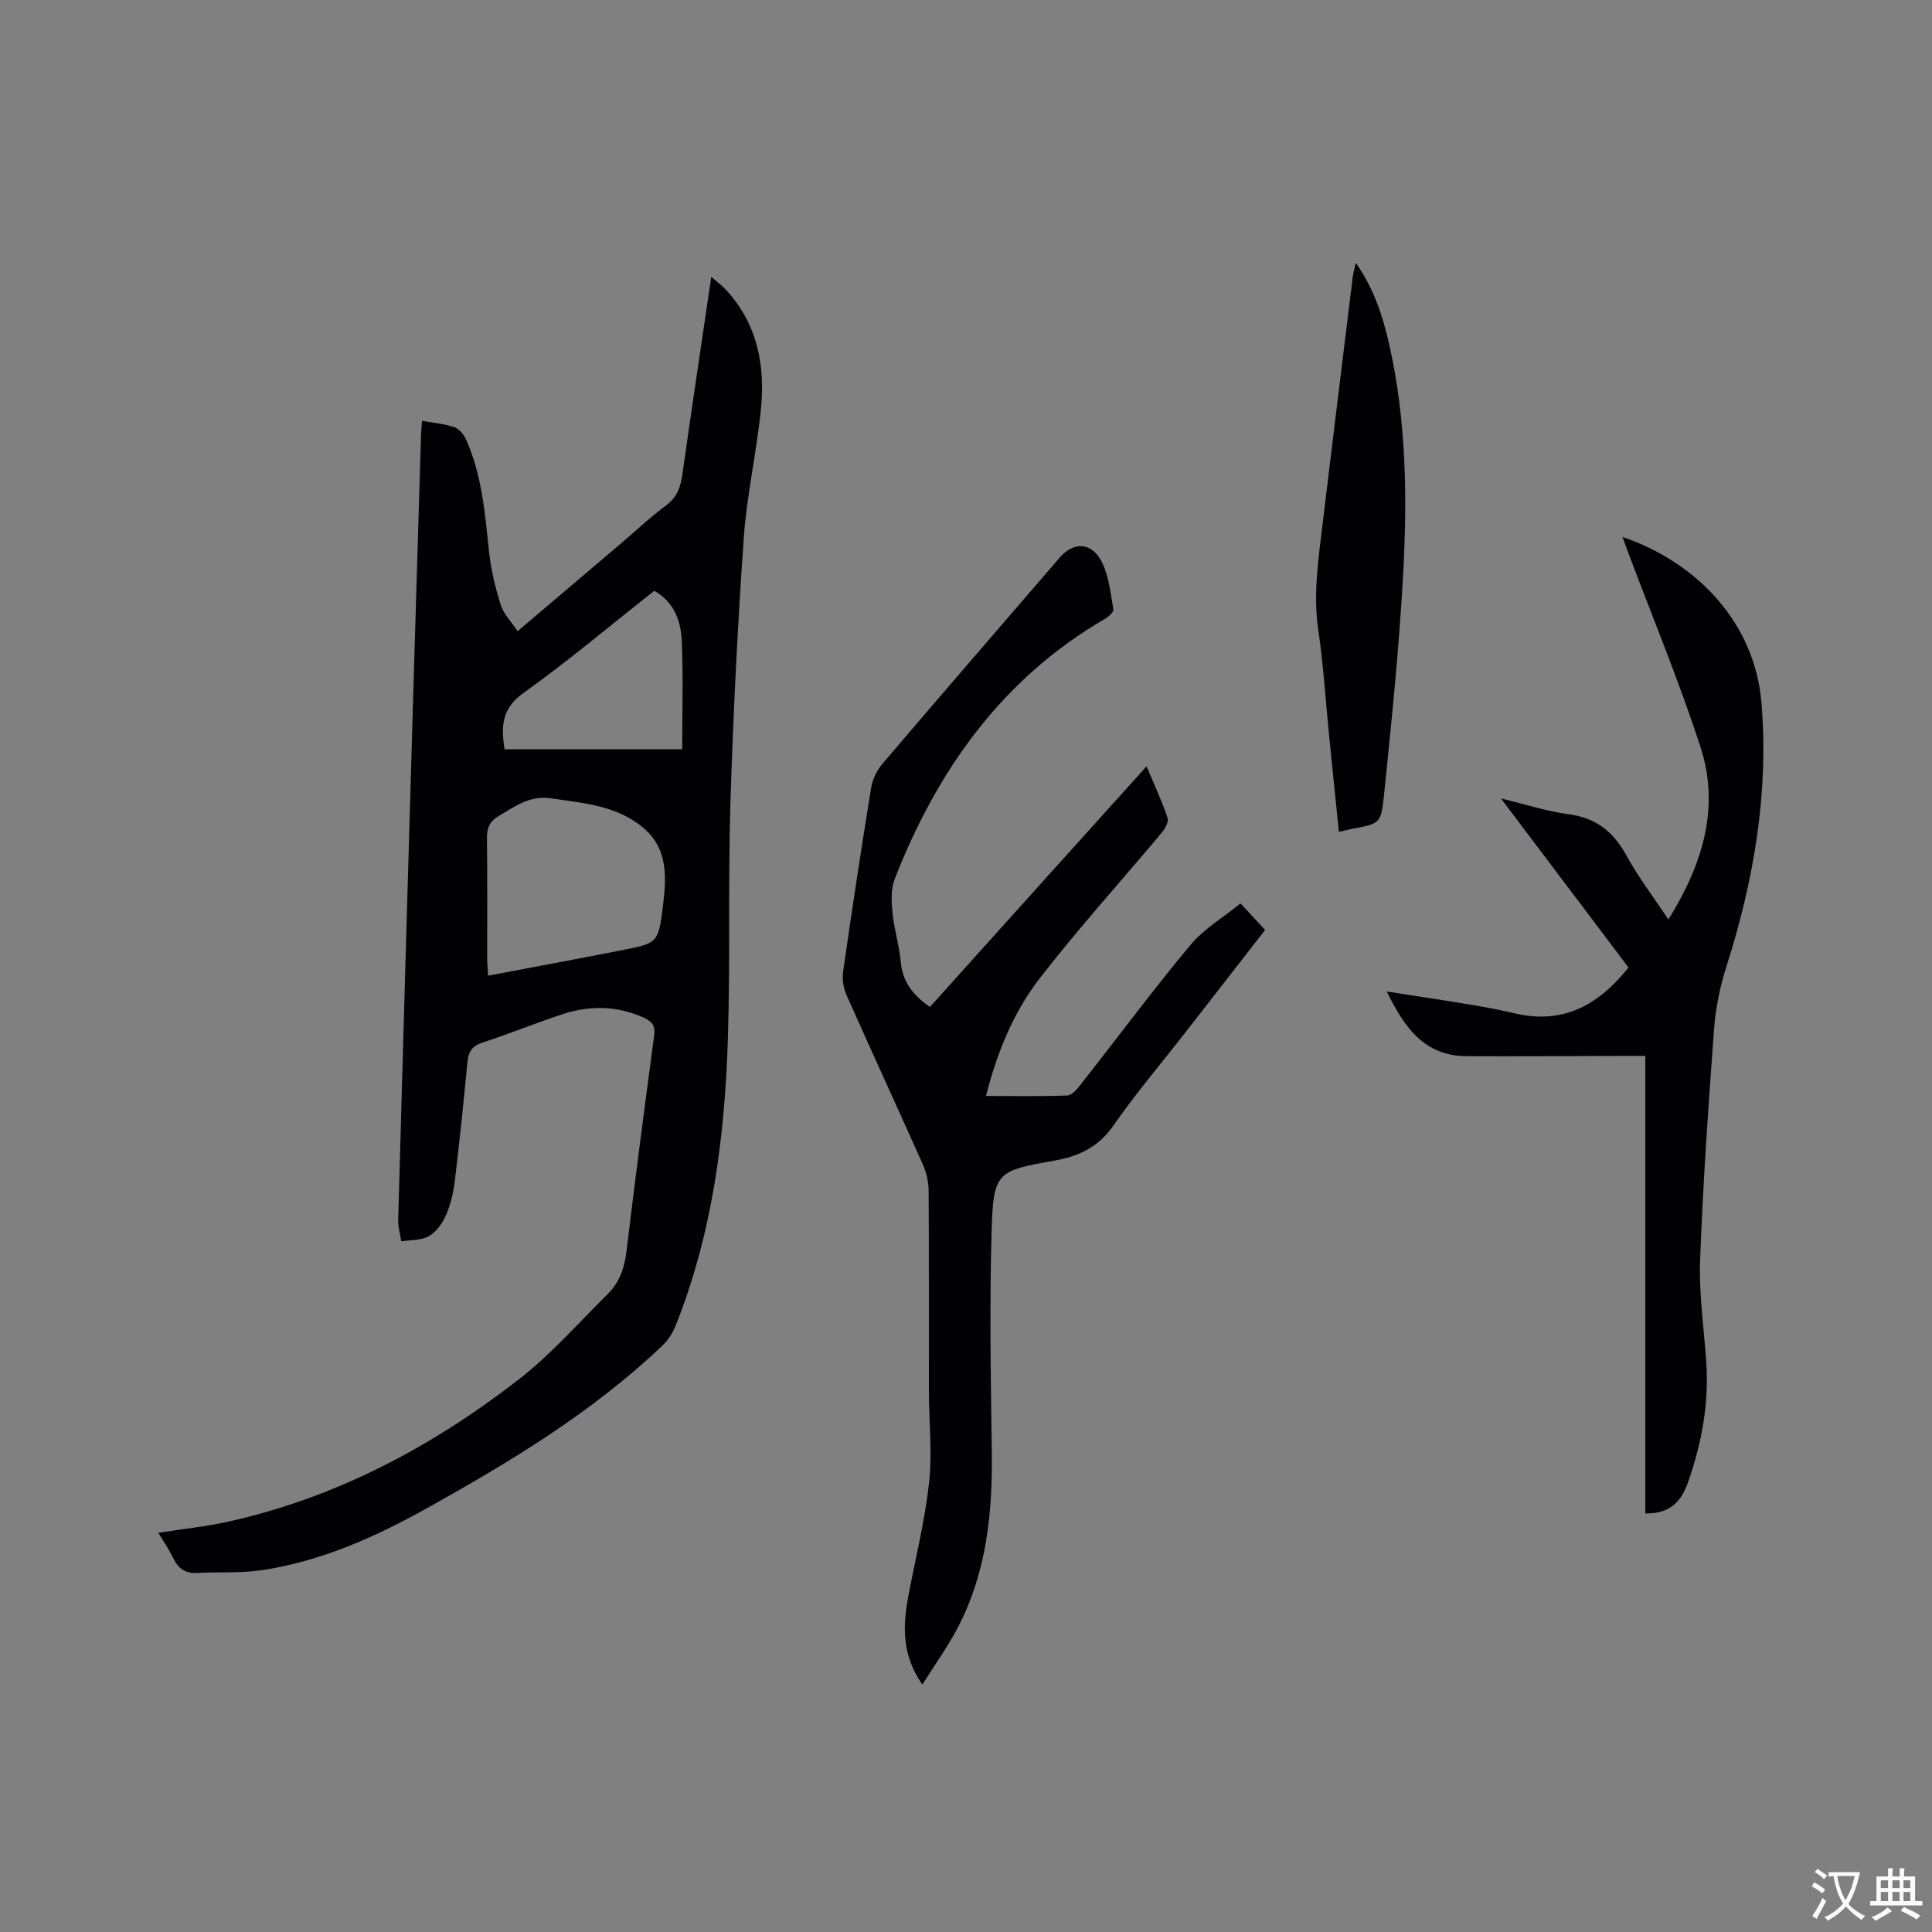 <svg enable-background="new 0 0 400 400" viewBox="0 0 400 400" xmlns="http://www.w3.org/2000/svg"><rect x="0" y="0" width="400" height="400" fill="#808080" stroke="none"/><g fill="#010105"><path d="m32.79 317.34c5.16-.8 9.9-1.28 14.51-2.31 22.34-4.98 42.09-15.48 60.01-29.36 6.73-5.21 12.45-11.76 18.54-17.78 2.4-2.37 3.44-5.36 3.85-8.77 1.79-14.94 3.75-29.85 5.74-44.77.26-1.94-.41-2.85-2.08-3.62-5.61-2.56-11.32-2.6-17.04-.71-5.52 1.83-10.92 4.03-16.44 5.84-2.19.72-2.91 1.96-3.11 4.09-.78 8.23-1.63 16.45-2.62 24.66-.29 2.39-.87 4.83-1.83 7.02-.73 1.66-2 3.44-3.52 4.3-1.6.9-3.79.76-5.72 1.08-.22-1.47-.68-2.95-.64-4.41.97-35.08 1.99-70.15 3.01-105.23.56-19.18 1.15-38.36 1.73-57.54.03-.83.12-1.66.2-2.7 2.34.42 4.59.61 6.66 1.3 1 .33 1.97 1.5 2.43 2.52 3.31 7.37 3.94 15.3 4.77 23.21.39 3.75 1.3 7.5 2.44 11.1.59 1.88 2.17 3.44 3.49 5.42 7.47-6.34 14.49-12.3 21.5-18.26 3.07-2.61 6.01-5.4 9.24-7.78 2.29-1.69 3-3.83 3.37-6.44 1.9-13.42 3.91-26.82 5.98-40.88 1.21 1.05 2.18 1.75 2.98 2.61 6.56 7.05 8.22 15.68 7.3 24.82-.9 8.94-2.94 17.78-3.56 26.73-1.27 18.18-2.18 36.4-2.75 54.61-.5 16.21-.03 32.45-.52 48.65-.62 20.41-3.18 40.56-10.83 59.73-.6 1.51-1.58 3.01-2.75 4.13-14.48 13.79-31.44 24.02-48.78 33.68-10.69 5.96-21.81 10.93-34.01 12.79-4.45.68-9.05.34-13.58.59-2.47.13-3.9-.97-4.91-3.12-.82-1.67-1.91-3.25-3.06-5.2zm68.27-115.34c9.44-1.79 18.58-3.48 27.69-5.27 7.38-1.45 7.54-1.48 8.48-8.94.73-5.82 1.18-11.88-3.88-16.26-5.5-4.76-12.48-5.24-19.32-6.25-4.41-.65-7.4 1.69-10.76 3.66-1.92 1.13-2.48 2.5-2.45 4.63.1 8.37.04 16.74.05 25.11.01 1.01.11 2.04.19 3.32zm40.18-46.88c0-7.7.23-15.09-.09-22.45-.18-4.12-1.58-8.03-5.69-10.35-9.1 7.18-17.85 14.55-27.12 21.18-4.52 3.23-4.6 6.94-3.88 11.62z"/><path d="m237.38 158.66c1.62 3.86 3.18 7.2 4.36 10.67.27.81-.53 2.25-1.22 3.08-8.43 10.06-17.26 19.81-25.28 30.17-5.44 7.03-8.82 15.34-11.1 24.33 5.8 0 11.3.11 16.8-.1.95-.04 2.02-1.26 2.73-2.17 7.58-9.65 14.9-19.52 22.75-28.94 2.84-3.41 6.91-5.8 10.42-8.66 1.88 2.03 3.37 3.65 5.09 5.5-5.47 7.03-11.17 14.36-16.88 21.69-4.89 6.27-10.05 12.35-14.58 18.87-3.08 4.44-7.23 6.32-12.14 7.19-11.91 2.11-12.66 2.36-13.02 14.4-.45 15.25-.18 30.52.03 45.78.18 12.66-1.06 25-6.99 36.41-2.08 4-4.75 7.69-7.39 11.9-4.3-6.15-4.06-12.24-2.87-18.48 1.48-7.78 3.41-15.52 4.27-23.38.67-6.17-.02-12.48-.04-18.73-.03-13.89.04-27.78-.06-41.67-.01-1.83-.46-3.78-1.21-5.46-5.21-11.7-10.59-23.32-15.78-35.03-.65-1.45-.94-3.3-.71-4.86 1.81-12.69 3.73-25.36 5.79-38.01.29-1.76 1.17-3.65 2.33-5.01 12.17-14.28 24.44-28.47 36.7-42.68 3.02-3.5 6.84-3.2 8.88 1.17 1.35 2.9 1.7 6.3 2.25 9.52.09.53-.93 1.48-1.64 1.9-21.42 12.44-34.82 31.39-43.65 53.97-.82 2.11-.65 4.74-.42 7.08.33 3.36 1.39 6.65 1.69 10.01.37 4.19 2.59 6.97 6.04 9.36 14.79-16.46 29.6-32.9 44.85-49.82z"/><path d="m345.43 190.37c7.03-11.36 10.74-23.08 6.64-35.7-4.44-13.67-9.98-26.99-15.04-40.46-.36-.95-.7-1.9-1.11-3.04 15.52 5.29 27.44 17.87 28.78 34.42 1.52 18.63-1.59 36.71-7.24 54.44-1.33 4.18-2.26 8.6-2.58 12.96-1.18 15.95-2.3 31.92-2.89 47.9-.26 7.06.81 14.16 1.28 21.24.56 8.48-.94 16.59-3.73 24.62-1.55 4.45-4.01 6.66-8.9 6.59 0-31.39 0-62.81 0-94.73-1.4 0-2.51 0-3.62 0-11.12.03-22.23.11-33.35.06-8.62-.03-12.84-5.73-16.55-13.39 6.34.99 12.01 1.84 17.68 2.78 3.03.5 6.04 1.1 9.03 1.79 9.95 2.28 17.23-1.88 23.33-9.54-8.65-11.47-17.25-22.86-26.4-35 5.2 1.25 9.52 2.68 13.95 3.26 5.66.73 9.27 3.57 11.98 8.47 2.47 4.53 5.62 8.65 8.74 13.33z"/><path d="m277.2 172.22c-.71-6.95-1.38-13.57-2.05-20.19-.72-7.17-1.15-14.37-2.2-21.49-1.1-7.38-.02-14.57.85-21.81 2.06-17.14 4.17-34.26 6.27-51.4.1-.81.34-1.61.63-2.91 3.75 5.34 5.56 10.94 6.88 16.71 3.61 15.85 3.8 31.98 2.91 48.06-.85 15.31-2.42 30.59-3.99 45.85-.57 5.54-.98 5.5-6.64 6.58-.72.16-1.42.33-2.66.6z"/></g><path d="m377.9 391.2c-.2.3-.4.5-.6.8-.7-.6-1.4-1-2.2-1.5.2-.3.4-.5.5-.8.6.4 1.4.8 2.3 1.5zm-1.8 6.1c-.2-.2-.5-.4-.9-.6.4-.6.8-1.2 1.2-1.9s.7-1.3.9-1.9c.3.3.5.5.8.7-.7 1.3-1.4 2.6-2 3.7zm2.2-9c-.3.3-.5.5-.6.8-.6-.6-1.3-1.1-2-1.5.3-.3.5-.5.6-.7.6.5 1.3.9 2 1.4zm.3.2v-.9h2 4.5c-.3 1.3-.6 2.5-1 3.6s-.9 2.1-1.4 3c.4.5 1 1 1.6 1.4s1.2.8 1.9 1.1c-.3.2-.5.4-.8.8-.4-.3-1-.7-1.6-1.2s-1.2-1.1-1.6-1.6c-.5.6-1.1 1.1-1.7 1.6s-1.4.9-2.1 1.4c-.1-.3-.3-.5-.7-.8.6-.2 1.2-.5 1.9-1s1.4-1.1 2-1.8c-.5-.8-.9-1.6-1.2-2.5s-.6-2-.8-3.2c-.4.1-.7.1-1 .1zm2.5 2.7c.3 1 .7 1.7 1 2.2.3-.5.6-1.1 1-2s.6-1.9.9-3h-3.2-.4c.1.9.3 1.8.7 2.8z" fill="#fafbfa"/><path d="m396.5 388.5v1.5 3.6h1.5v.9c-.4 0-1 0-1.7 0h-7.9c-.5 0-.9 0-1.2 0v-.9h1.3v-3.5c0-.7 0-1.2 0-1.6h2.4c0-.8 0-1.4 0-1.7h1c0 .3-.1.8-.1 1.7h1.5c0-.8 0-1.4 0-1.7h1c0 .3-.1.9-.1 1.7zm-8.2 9.2c-.2-.3-.5-.5-.8-.8.8-.3 1.4-.6 1.9-.9s1-.7 1.4-1.1c.3.3.6.5.9.8-1.6 1-2.8 1.6-3.4 2zm2.6-6.8v-1.6h-1.5v1.6zm0 2.7v-1.9h-1.5v1.9zm2.4-2.7v-1.6h-1.5v1.6zm0 2.7v-1.9h-1.5v1.9zm.2 2 .7-.8c.4.2.9.5 1.6.8s1.3.7 1.8 1c-.3.3-.5.5-.8.8-.4-.3-1.5-1-3.3-1.8zm2-4.7v-1.6h-1.4v1.6zm0 2.7v-1.9h-1.4v1.9z" fill="#fafbfa"/></svg>